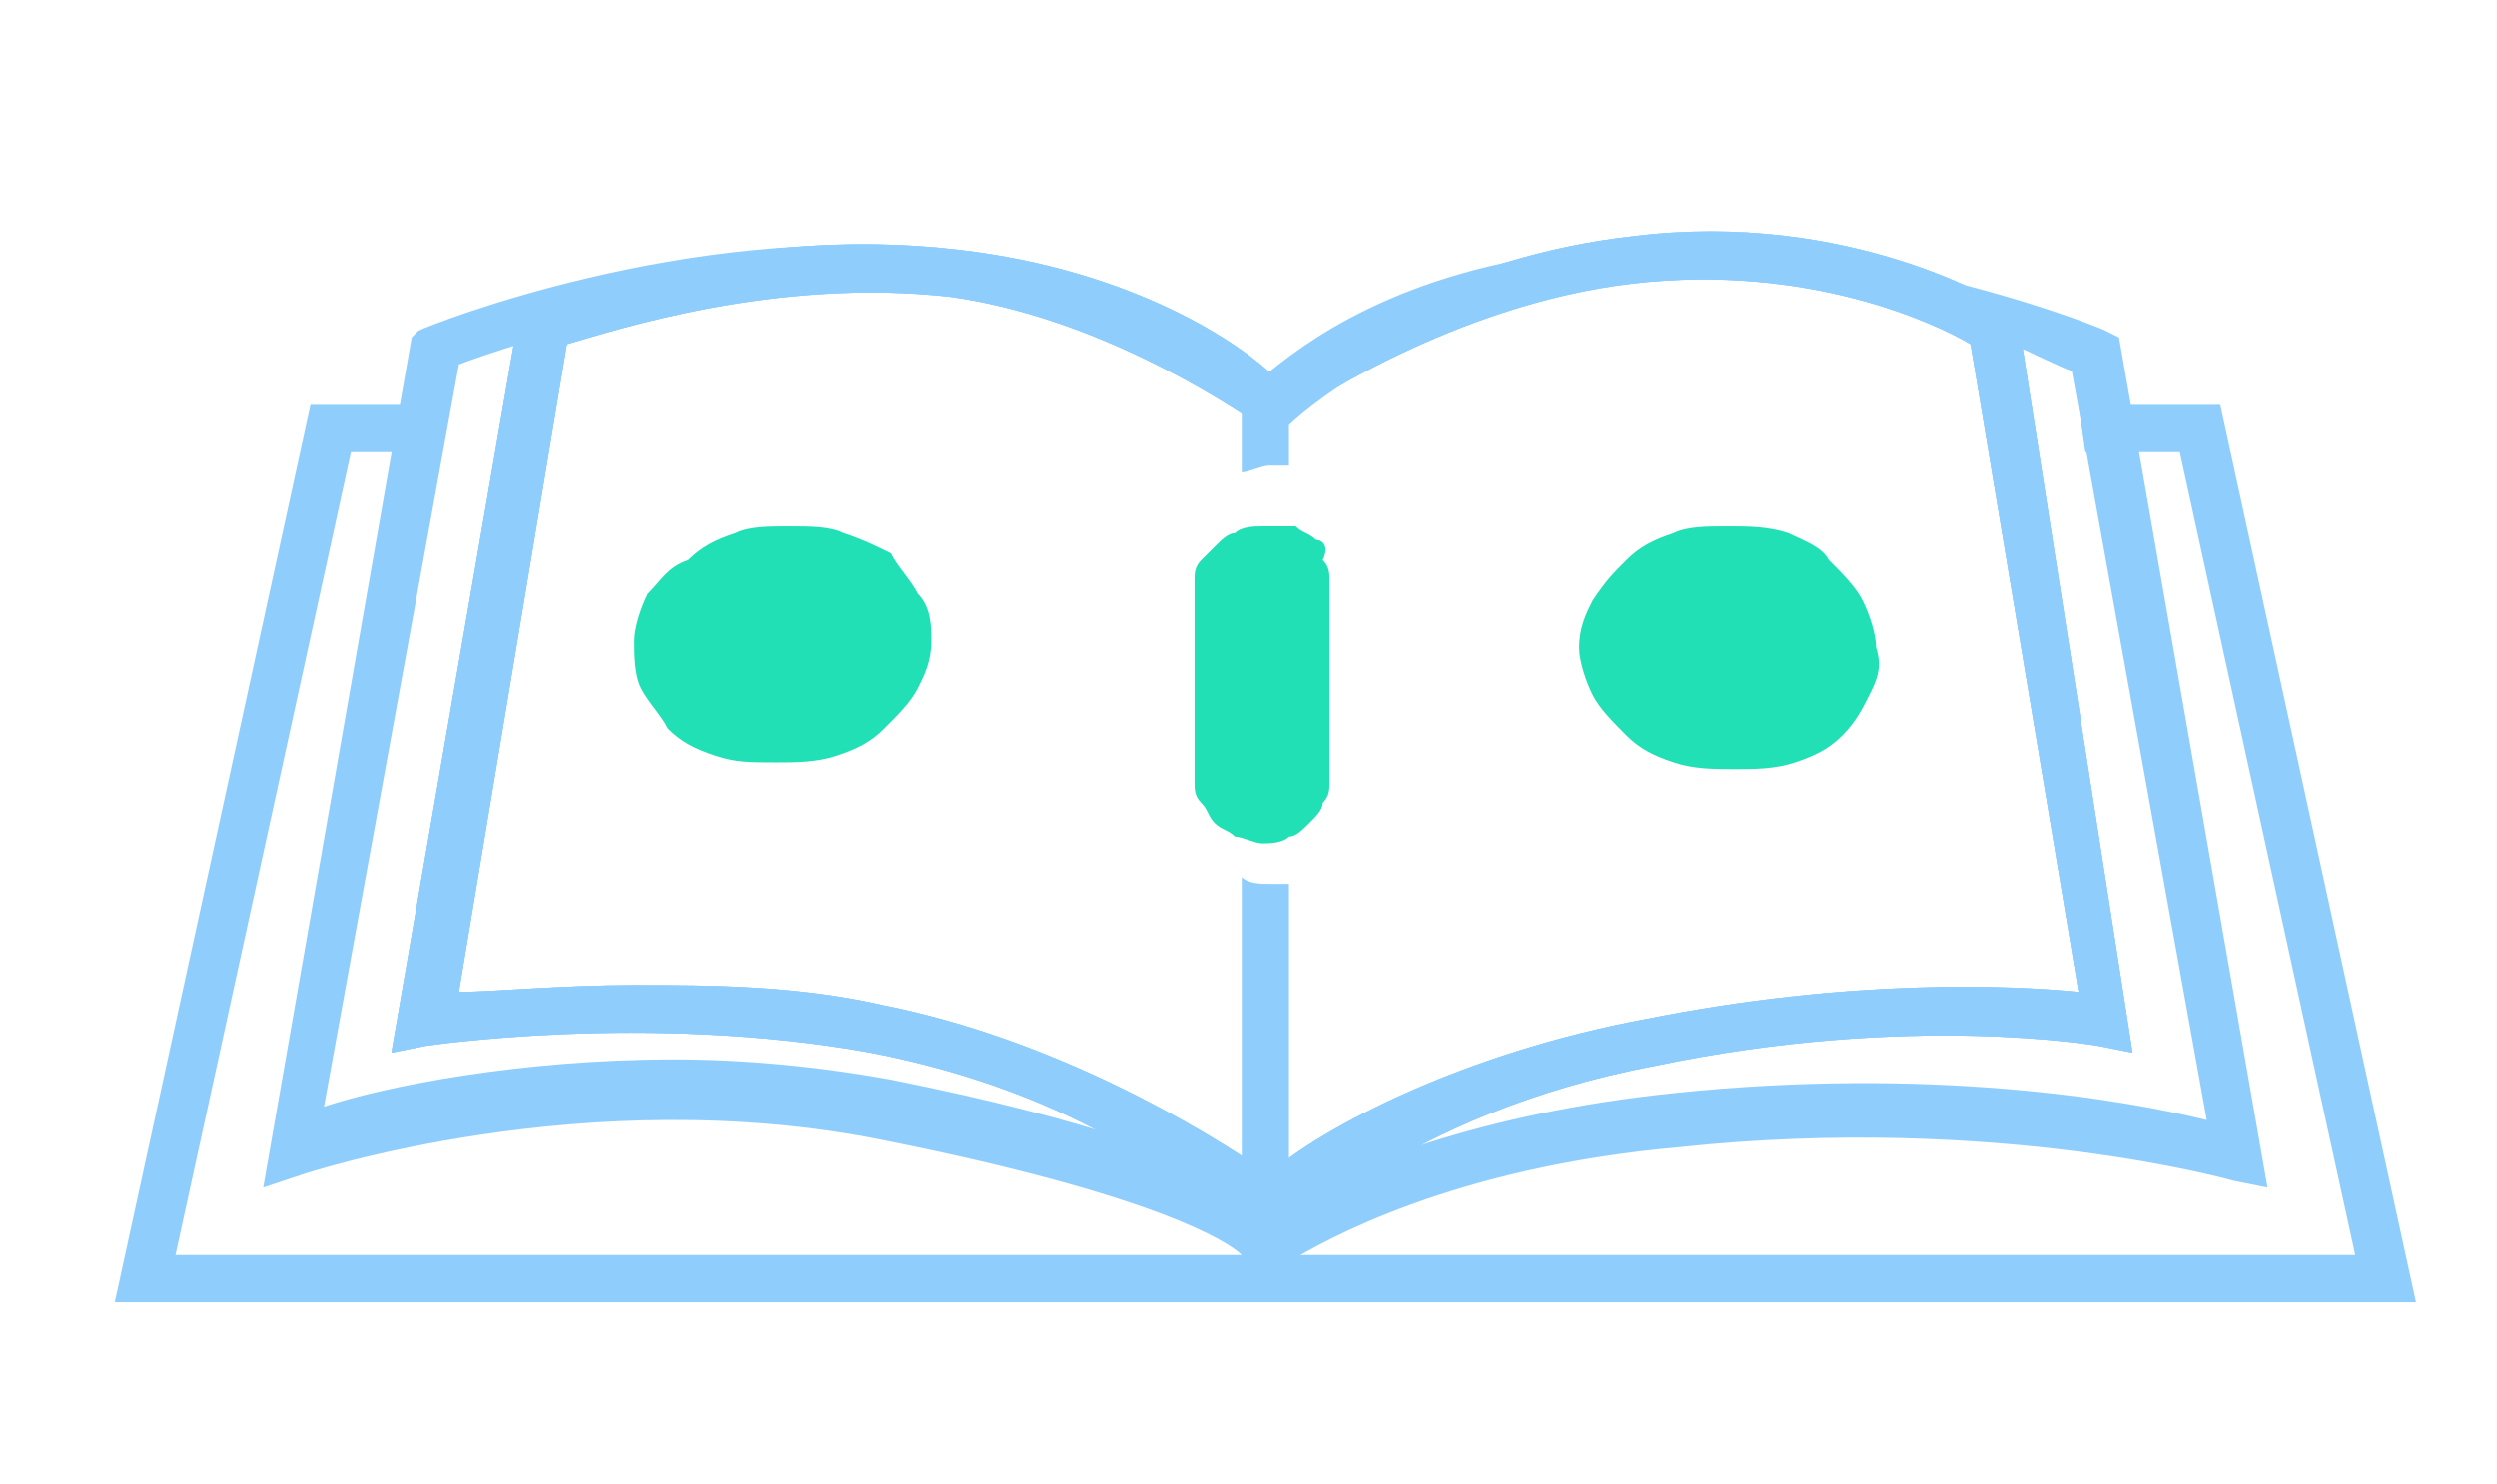<?xml version="1.0" encoding="utf-8"?>
<!-- Generator: Adobe Illustrator 23.0.4, SVG Export Plug-In . SVG Version: 6.00 Build 0)  -->
<svg version="1.1" id="Layer_1" xmlns="http://www.w3.org/2000/svg" xmlns:xlink="http://www.w3.org/1999/xlink" x="0px" y="0px"
	 viewBox="0 0 37 22" style="enable-background:new 0 0 37 22;" xml:space="preserve">
<style type="text/css">
	.st0{fill-rule:evenodd;clip-rule:evenodd;fill:none;}
	.st1{clip-path:url(#SVGID_2_);}
	.st2{clip-path:url(#SVGID_4_);fill:#8FCEFC;}
	.st3{fill-rule:evenodd;clip-rule:evenodd;fill:#22E0B6;}
	.st4{fill-rule:evenodd;clip-rule:evenodd;fill:#8FCEFC;}
</style>
<path class="st0" d="M29.5,4.6c0,0-2.2-1.4-5.4-1c-3.2,0.4-5.4,2.2-5.4,2.2s-1.5-1.6-4.7-2C10.9,3.4,8,4.6,8,4.6L6.3,14.8
	c0,0,3.4-0.5,6.7,0.1c4.5,0.9,5.8,2.9,5.8,2.9s1.8-2,5.7-2.8c3.9-0.8,6.8-0.3,6.8-0.3L29.5,4.6z"/>
<g>
	<defs>
		<path id="SVGID_1_" d="M29.9,4.7l-0.1-0.1c-0.1-0.1-2.4-1.5-5.6-1.1c-2.7,0.3-4.6,1.6-5.3,2.1c-0.5-0.5-2.1-1.6-4.7-1.9
			C10.8,3.3,8,4.5,7.8,4.6L7.7,4.6L5.8,15.6l0.5-0.1c0,0,3.3-0.5,6.6,0.1c3.1,0.6,4.8,2,5.5,2.7v0.8l0.3-0.4c0,0,0,0,0,0v0l0.3-0.3
			c0,0,1.8-1.9,5.5-2.6c3.8-0.8,6.6-0.3,6.6-0.3l0.5,0.1L29.9,4.7z M18.8,17.4c-1-0.7-3.2-2-5.7-2.5c-1.3-0.3-2.6-0.3-3.7-0.3
			c-1.1,0-2.1,0.1-2.6,0.1l1.6-9.6c0.7-0.2,3.1-1,5.7-0.7c2.1,0.3,4,1.5,4.7,2c0.5-0.4,2.8-1.9,5.4-2.2c2.6-0.3,4.5,0.6,5,0.9
			l1.6,9.6c-1-0.1-3.4-0.2-6.4,0.4C21.7,15.6,19.6,16.7,18.8,17.4z"/>
	</defs>
	<use xlink:href="#SVGID_1_"  style="overflow:visible;fill-rule:evenodd;clip-rule:evenodd;fill:#8FCEFC;"/>
	<clipPath id="SVGID_2_">
		<use xlink:href="#SVGID_1_"  style="overflow:visible;"/>
	</clipPath>
	<g class="st1">
		<defs>
			<rect id="SVGID_3_" x="1.7" y="2.5" width="34.9" height="18"/>
		</defs>
		<use xlink:href="#SVGID_3_"  style="overflow:visible;fill:#8FCEFC;"/>
		<clipPath id="SVGID_4_">
			<use xlink:href="#SVGID_3_"  style="overflow:visible;"/>
		</clipPath>
		<rect x="3.1" y="0.7" class="st2" width="31.3" height="21.1"/>
	</g>
</g>
<path class="st3" d="M18.7,7.8c-0.1,0-0.3,0-0.4,0.1c-0.1,0-0.2,0.1-0.3,0.2c-0.1,0.1-0.2,0.2-0.2,0.2c-0.1,0.1-0.1,0.2-0.1,0.3l0,3
	c0,0.1,0,0.2,0.1,0.3c0.1,0.1,0.1,0.2,0.2,0.3c0.1,0.1,0.2,0.1,0.3,0.2c0.1,0,0.3,0.1,0.4,0.1h0c0.1,0,0.3,0,0.4-0.1
	c0.1,0,0.2-0.1,0.3-0.2c0.1-0.1,0.2-0.2,0.2-0.3c0.1-0.1,0.1-0.2,0.1-0.3l0-3v0c0-0.1,0-0.2-0.1-0.3C19.7,8.1,19.6,8,19.5,8
	c-0.1-0.1-0.2-0.1-0.3-0.2C19,7.8,18.9,7.8,18.7,7.8"/>
<path class="st4" d="M31.4,5l-0.2-0.1c-0.2-0.1-4-1.6-7.7-1.2c-2.8,0.3-4.2,1.4-4.8,1.9c-0.6-0.5-2-1.6-4.8-1.9
	c-3.7-0.4-7.5,1.1-7.7,1.2L6.1,5L3.9,17.6l0.6-0.2c0,0,4.2-1.4,8.6-0.5c4,0.8,5.1,1.5,5.3,1.7l0,0.6l0.2-0.2l0.5-0.3
	c0.5-0.3,2.4-1.4,5.8-1.7c4.7-0.5,8.2,0.5,8.2,0.5l0.5,0.1L31.4,5z M24.8,16.2c-2.9,0.3-4.8,1.1-5.7,1.6v-4.7c-0.1,0-0.2,0-0.3,0h0
	c-0.1,0-0.3,0-0.4-0.1v0.1v4.5c-0.7-0.4-2.2-1-5.2-1.6c-1.1-0.2-2.2-0.3-3.2-0.3c-2.3,0-4.3,0.4-5.2,0.7l2-11
	c0.8-0.3,4.1-1.4,7.1-1.1c2.9,0.4,4.2,1.5,4.5,1.8l0,0.9c0.1,0,0.3-0.1,0.4-0.1c0.1,0,0.2,0,0.3,0V6.3C19.4,6,21.4,4.4,24.3,4
	c3-0.4,5.6,1.2,6.4,1.5l2,11.1C31.5,16.3,28.6,15.8,24.8,16.2z"/>
<path class="st3" d="M11.7,7.8c-0.3,0-0.6,0-0.8,0.1c-0.3,0.1-0.5,0.2-0.7,0.4C9.9,8.4,9.8,8.6,9.6,8.8C9.5,9,9.4,9.3,9.4,9.5
	c0,0.2,0,0.5,0.1,0.7c0.1,0.2,0.3,0.4,0.4,0.6c0.2,0.2,0.4,0.3,0.7,0.4c0.3,0.1,0.5,0.1,0.9,0.1c0.3,0,0.6,0,0.9-0.1
	c0.3-0.1,0.5-0.2,0.7-0.4c0.2-0.2,0.4-0.4,0.5-0.6c0.1-0.2,0.2-0.4,0.2-0.7c0-0.2,0-0.5-0.2-0.7c-0.1-0.2-0.3-0.4-0.4-0.6
	C13,8.1,12.8,8,12.5,7.9C12.3,7.8,12,7.8,11.7,7.8"/>
<path class="st3" d="M25.6,7.8c-0.3,0-0.6,0-0.8,0.1c-0.3,0.1-0.5,0.2-0.7,0.4c-0.2,0.2-0.3,0.3-0.5,0.6c-0.1,0.2-0.2,0.4-0.2,0.7
	c0,0.2,0.1,0.5,0.2,0.7c0.1,0.2,0.3,0.4,0.5,0.6c0.2,0.2,0.4,0.3,0.7,0.4c0.3,0.1,0.6,0.1,0.9,0.1c0.3,0,0.6,0,0.9-0.1
	c0.3-0.1,0.5-0.2,0.7-0.4c0.2-0.2,0.3-0.4,0.4-0.6c0.1-0.2,0.2-0.4,0.1-0.7c0-0.2-0.1-0.5-0.2-0.7c-0.1-0.2-0.3-0.4-0.5-0.6
	C27,8.1,26.7,8,26.5,7.9C26.2,7.8,25.9,7.8,25.6,7.8"/>
<polygon class="st4" points="35.8,19.3 32.9,6 30.8,6 30.9,6.7 32.3,6.7 34.9,18.6 2.6,18.6 5.2,6.7 6.2,6.7 6.3,6 4.6,6 1.7,19.3 
	19.1,19.3 19.1,19.3 "/>
</svg>
